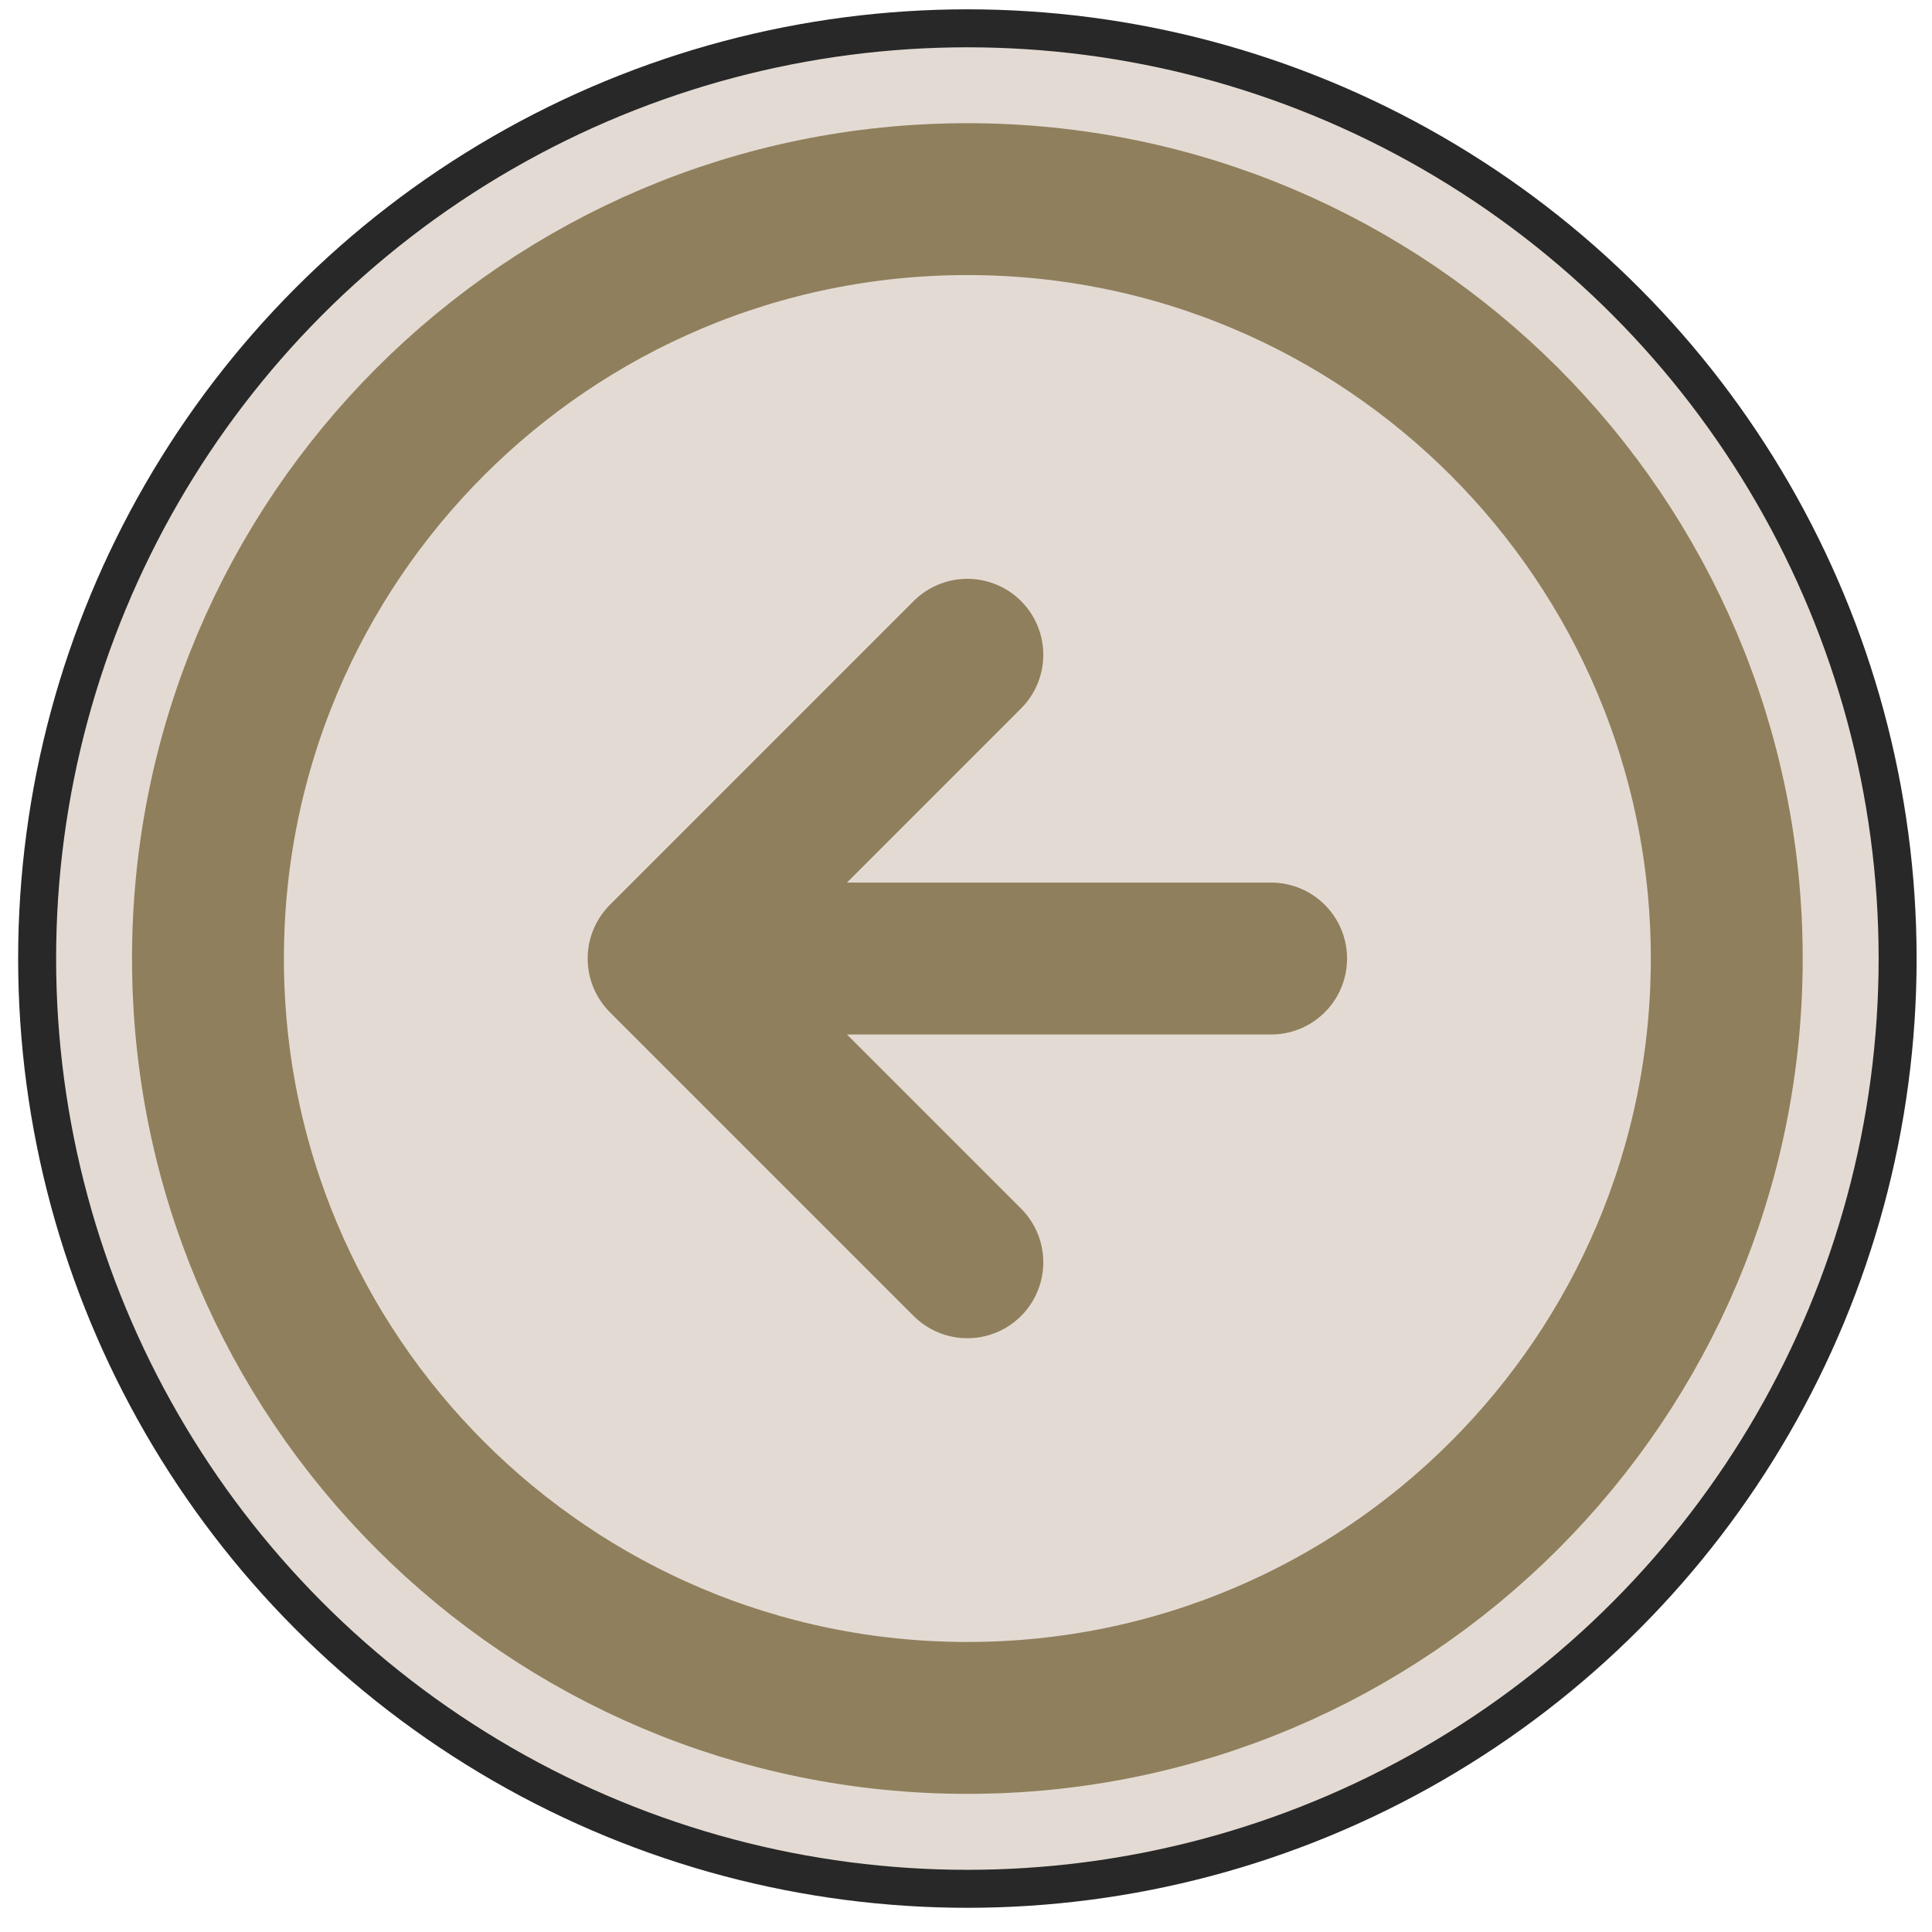 <svg width="73" height="73" viewBox="0 0 73 73" fill="none" xmlns="http://www.w3.org/2000/svg">
<circle cx="35.867" cy="35.867" r="35.149" transform="matrix(-1 0 0 1 72.419 0.352)" fill="#E3DBD3" stroke="#282828" stroke-width="1.435"/>
<path d="M36.551 47.695L25.074 36.218M25.074 36.218L36.551 24.74M25.074 36.218H48.029M7.858 36.218C7.858 52.064 20.705 64.911 36.551 64.911C52.398 64.911 65.245 52.064 65.245 36.218C65.245 20.371 52.398 7.524 36.551 7.524C20.705 7.524 7.858 20.371 7.858 36.218Z" stroke="#8F7F5C" stroke-width="5.739" stroke-linecap="round" stroke-linejoin="round"/>
</svg>
